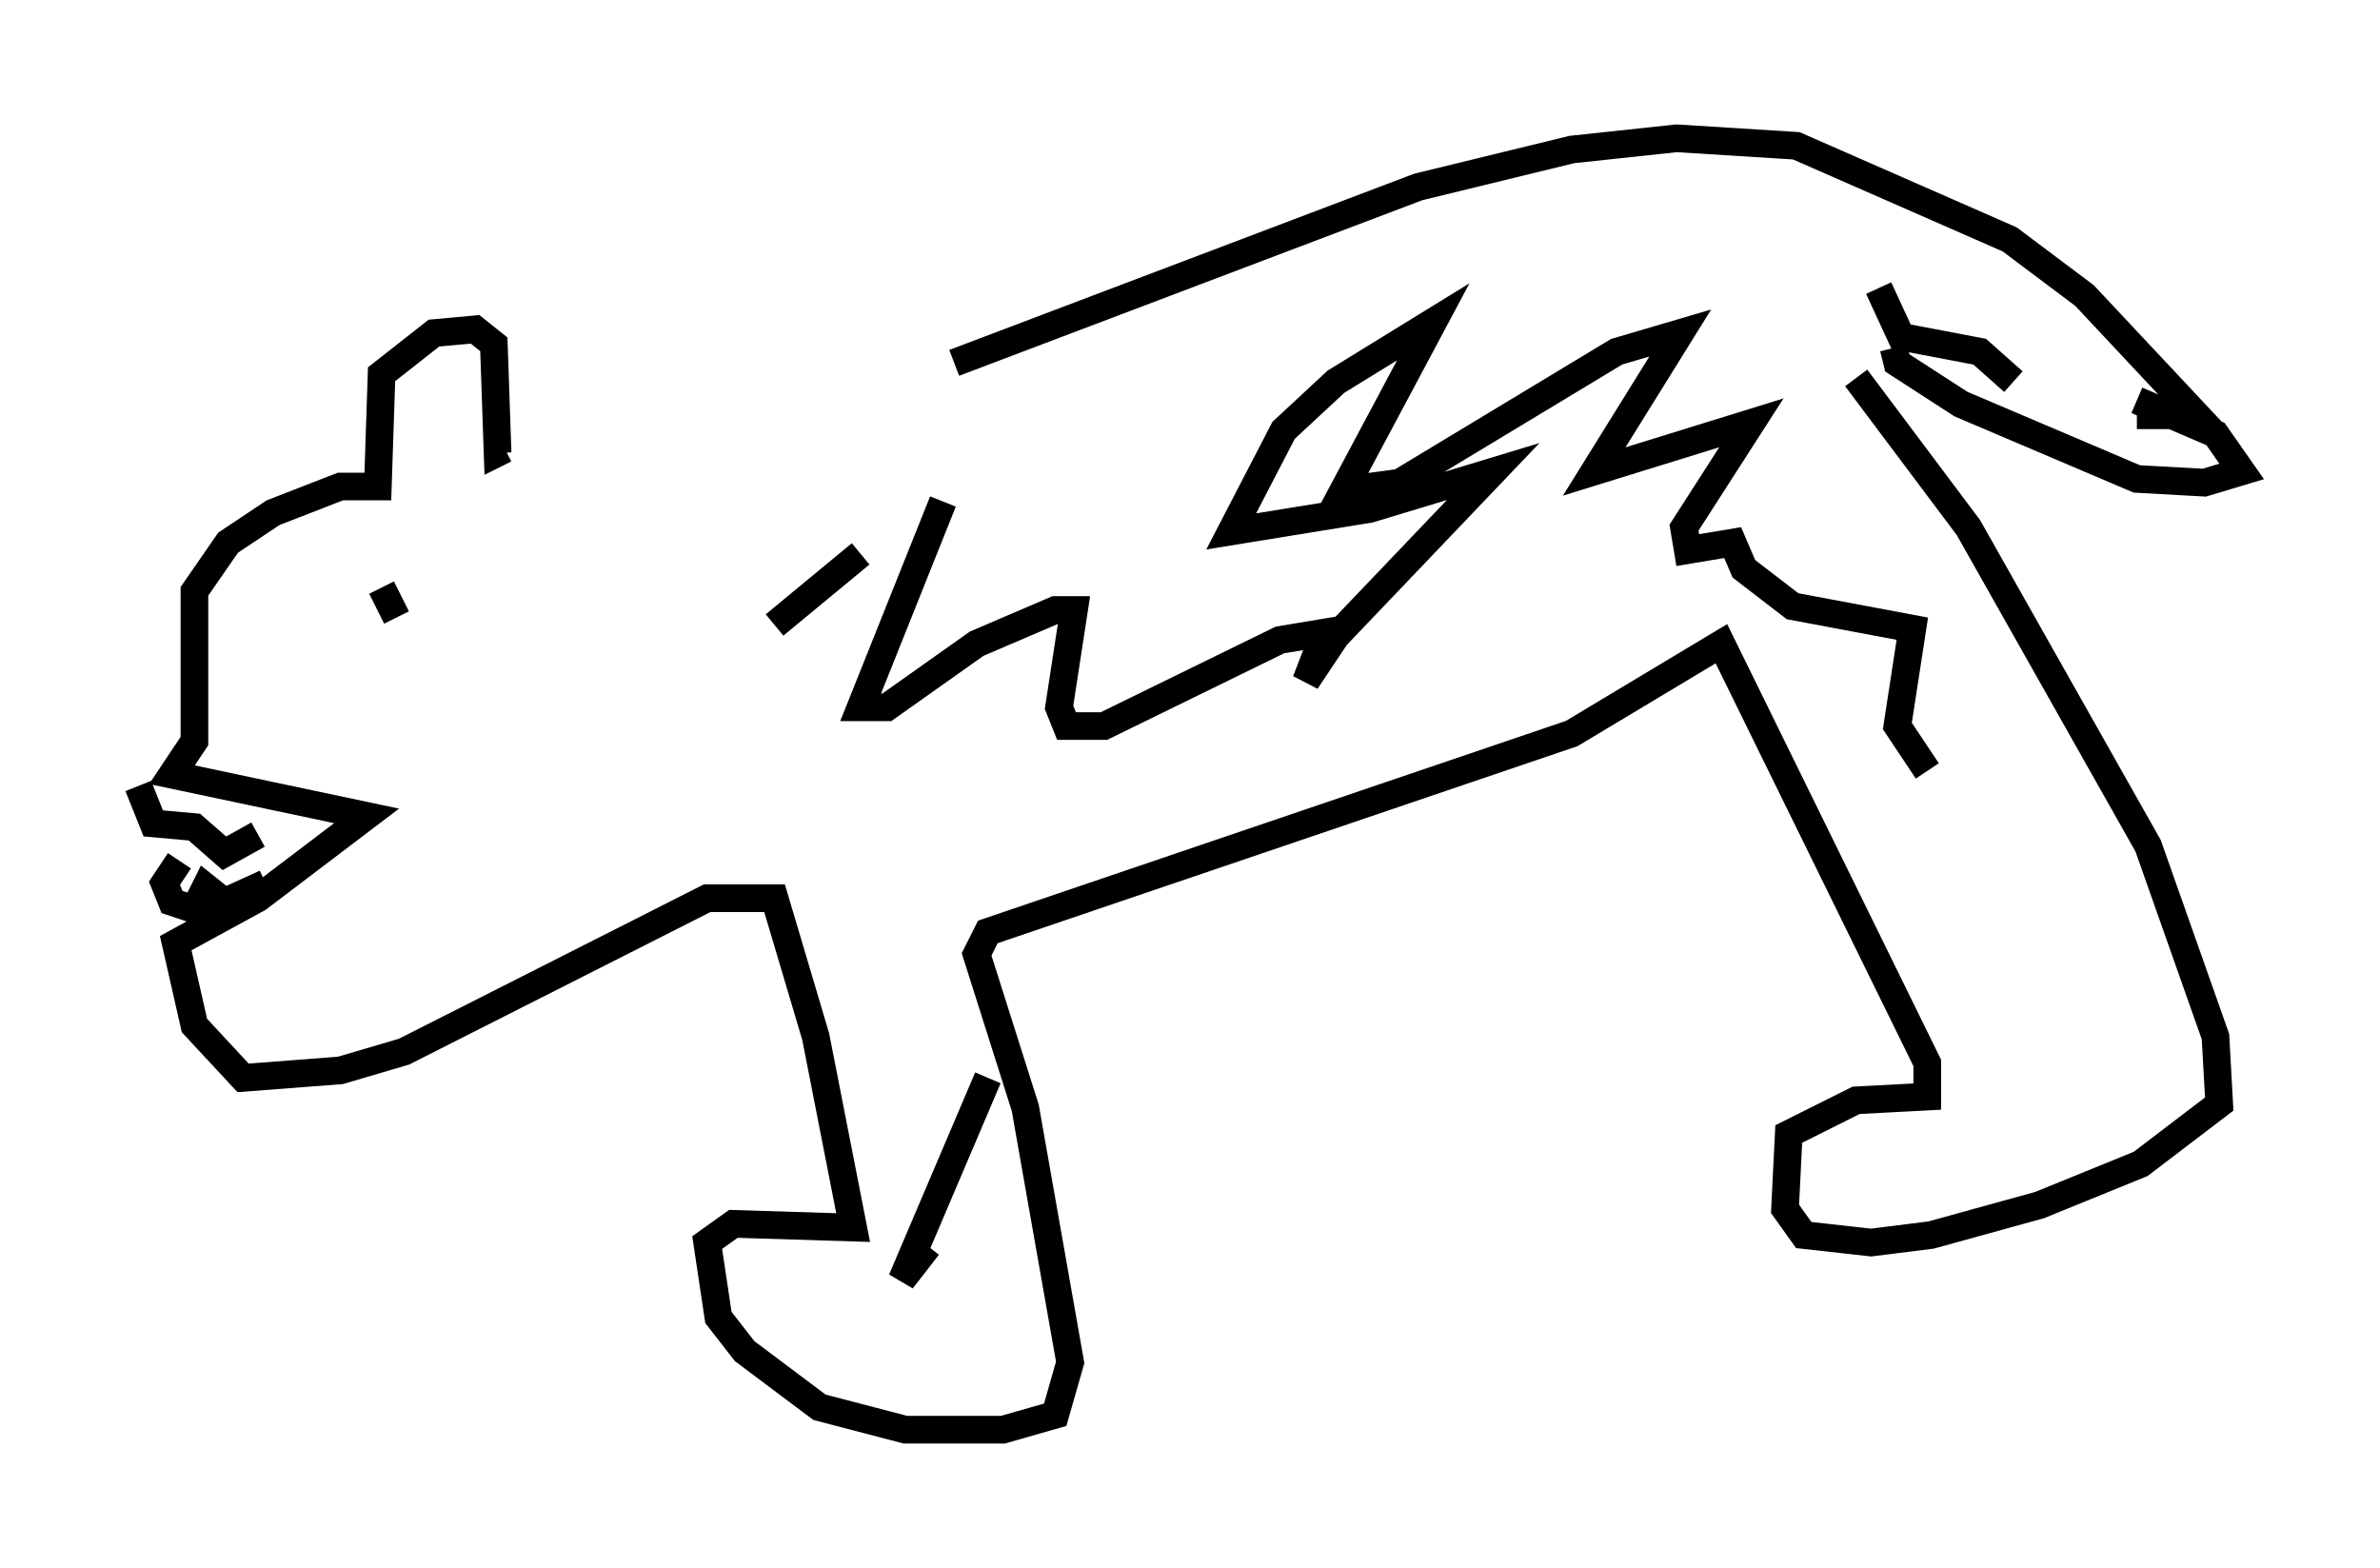 <?xml version="1.0" encoding="utf-8" ?>
<svg baseProfile="full" height="56.684" version="1.1" width="86.048" xmlns="http://www.w3.org/2000/svg" xmlns:ev="http://www.w3.org/2001/xml-events" xmlns:xlink="http://www.w3.org/1999/xlink"><defs /><rect fill="white" height="56.684" width="86.048" x="0" y="0" /><path d="M19.885, 17.99 m14.614, -4.871 l16.779, -6.36 5.548, -1.353 l3.789, -0.406 4.33, 0.271 l7.713, 3.383 2.706, 2.03 l4.059, 4.33 -2.165, 0.0 m0.0, -0.541 l2.842, 1.218 0.947, 1.353 l-1.353, 0.406 -2.436, -0.135 l-6.36, -2.706 -2.3, -1.488 l-0.135, -0.541 m-1.353, 1.083 l4.059, 5.413 6.495, 11.502 l2.436, 6.901 0.135, 2.436 l-2.842, 2.165 -3.654, 1.488 l-3.924, 1.083 -2.165, 0.271 l-2.436, -0.271 -0.677, -0.947 l0.135, -2.706 2.436, -1.218 l2.571, -0.135 0.0, -1.218 l-7.442, -15.155 -5.413, 3.248 l-21.109, 7.172 -0.406, 0.812 l1.759, 5.548 1.624, 9.202 l-0.541, 1.894 -1.894, 0.541 l-3.518, 0.0 -3.112, -0.812 l-2.706, -2.03 -0.947, -1.218 l-0.406, -2.706 0.947, -0.677 l4.33, 0.135 -1.353, -6.901 l-1.488, -5.007 -2.436, 0.0 l-10.961, 5.548 -2.3, 0.677 l-3.518, 0.271 -1.759, -1.894 l-0.677, -2.977 2.977, -1.624 l3.924, -2.977 -7.036, -1.488 l0.812, -1.218 0.0, -5.413 l1.218, -1.759 1.624, -1.083 l2.436, -0.947 1.353, 0.0 l0.135, -4.059 1.894, -1.488 l1.488, -0.135 0.677, 0.541 l0.135, 3.924 0.271, -0.135 m-13.261, 12.178 l0.541, 1.353 1.488, 0.135 l1.083, 0.947 1.218, -0.677 m-2.842, 0.947 l-0.541, 0.812 0.271, 0.677 l0.812, 0.271 0.406, -0.812 l0.677, 0.541 1.488, -0.677 m4.736, -9.607 l-0.541, -1.083 m14.208, 1.353 l3.112, -2.571 m2.977, -1.894 l-2.977, 7.442 0.947, 0.0 l3.248, -2.3 2.842, -1.218 l0.677, 0.0 -0.541, 3.518 l0.271, 0.677 1.353, 0.0 l6.36, -3.112 1.624, -0.271 l-0.677, 1.759 1.083, -1.624 l5.683, -5.954 -4.465, 1.353 l-5.007, 0.812 1.894, -3.654 l1.894, -1.759 3.518, -2.165 l-3.248, 6.089 2.03, -0.271 l7.848, -4.736 2.3, -0.677 l-3.112, 5.007 5.683, -1.759 l-2.436, 3.789 0.135, 0.812 l1.624, -0.271 0.406, 0.947 l1.759, 1.353 4.33, 0.812 l-0.541, 3.518 1.083, 1.624 m-33.964, 11.096 l-3.112, 7.307 0.947, -1.218 m34.37, -34.641 l0.812, 1.759 2.842, 0.541 l1.218, 1.083 " fill="none" stroke="black" stroke-width="1" /></svg>